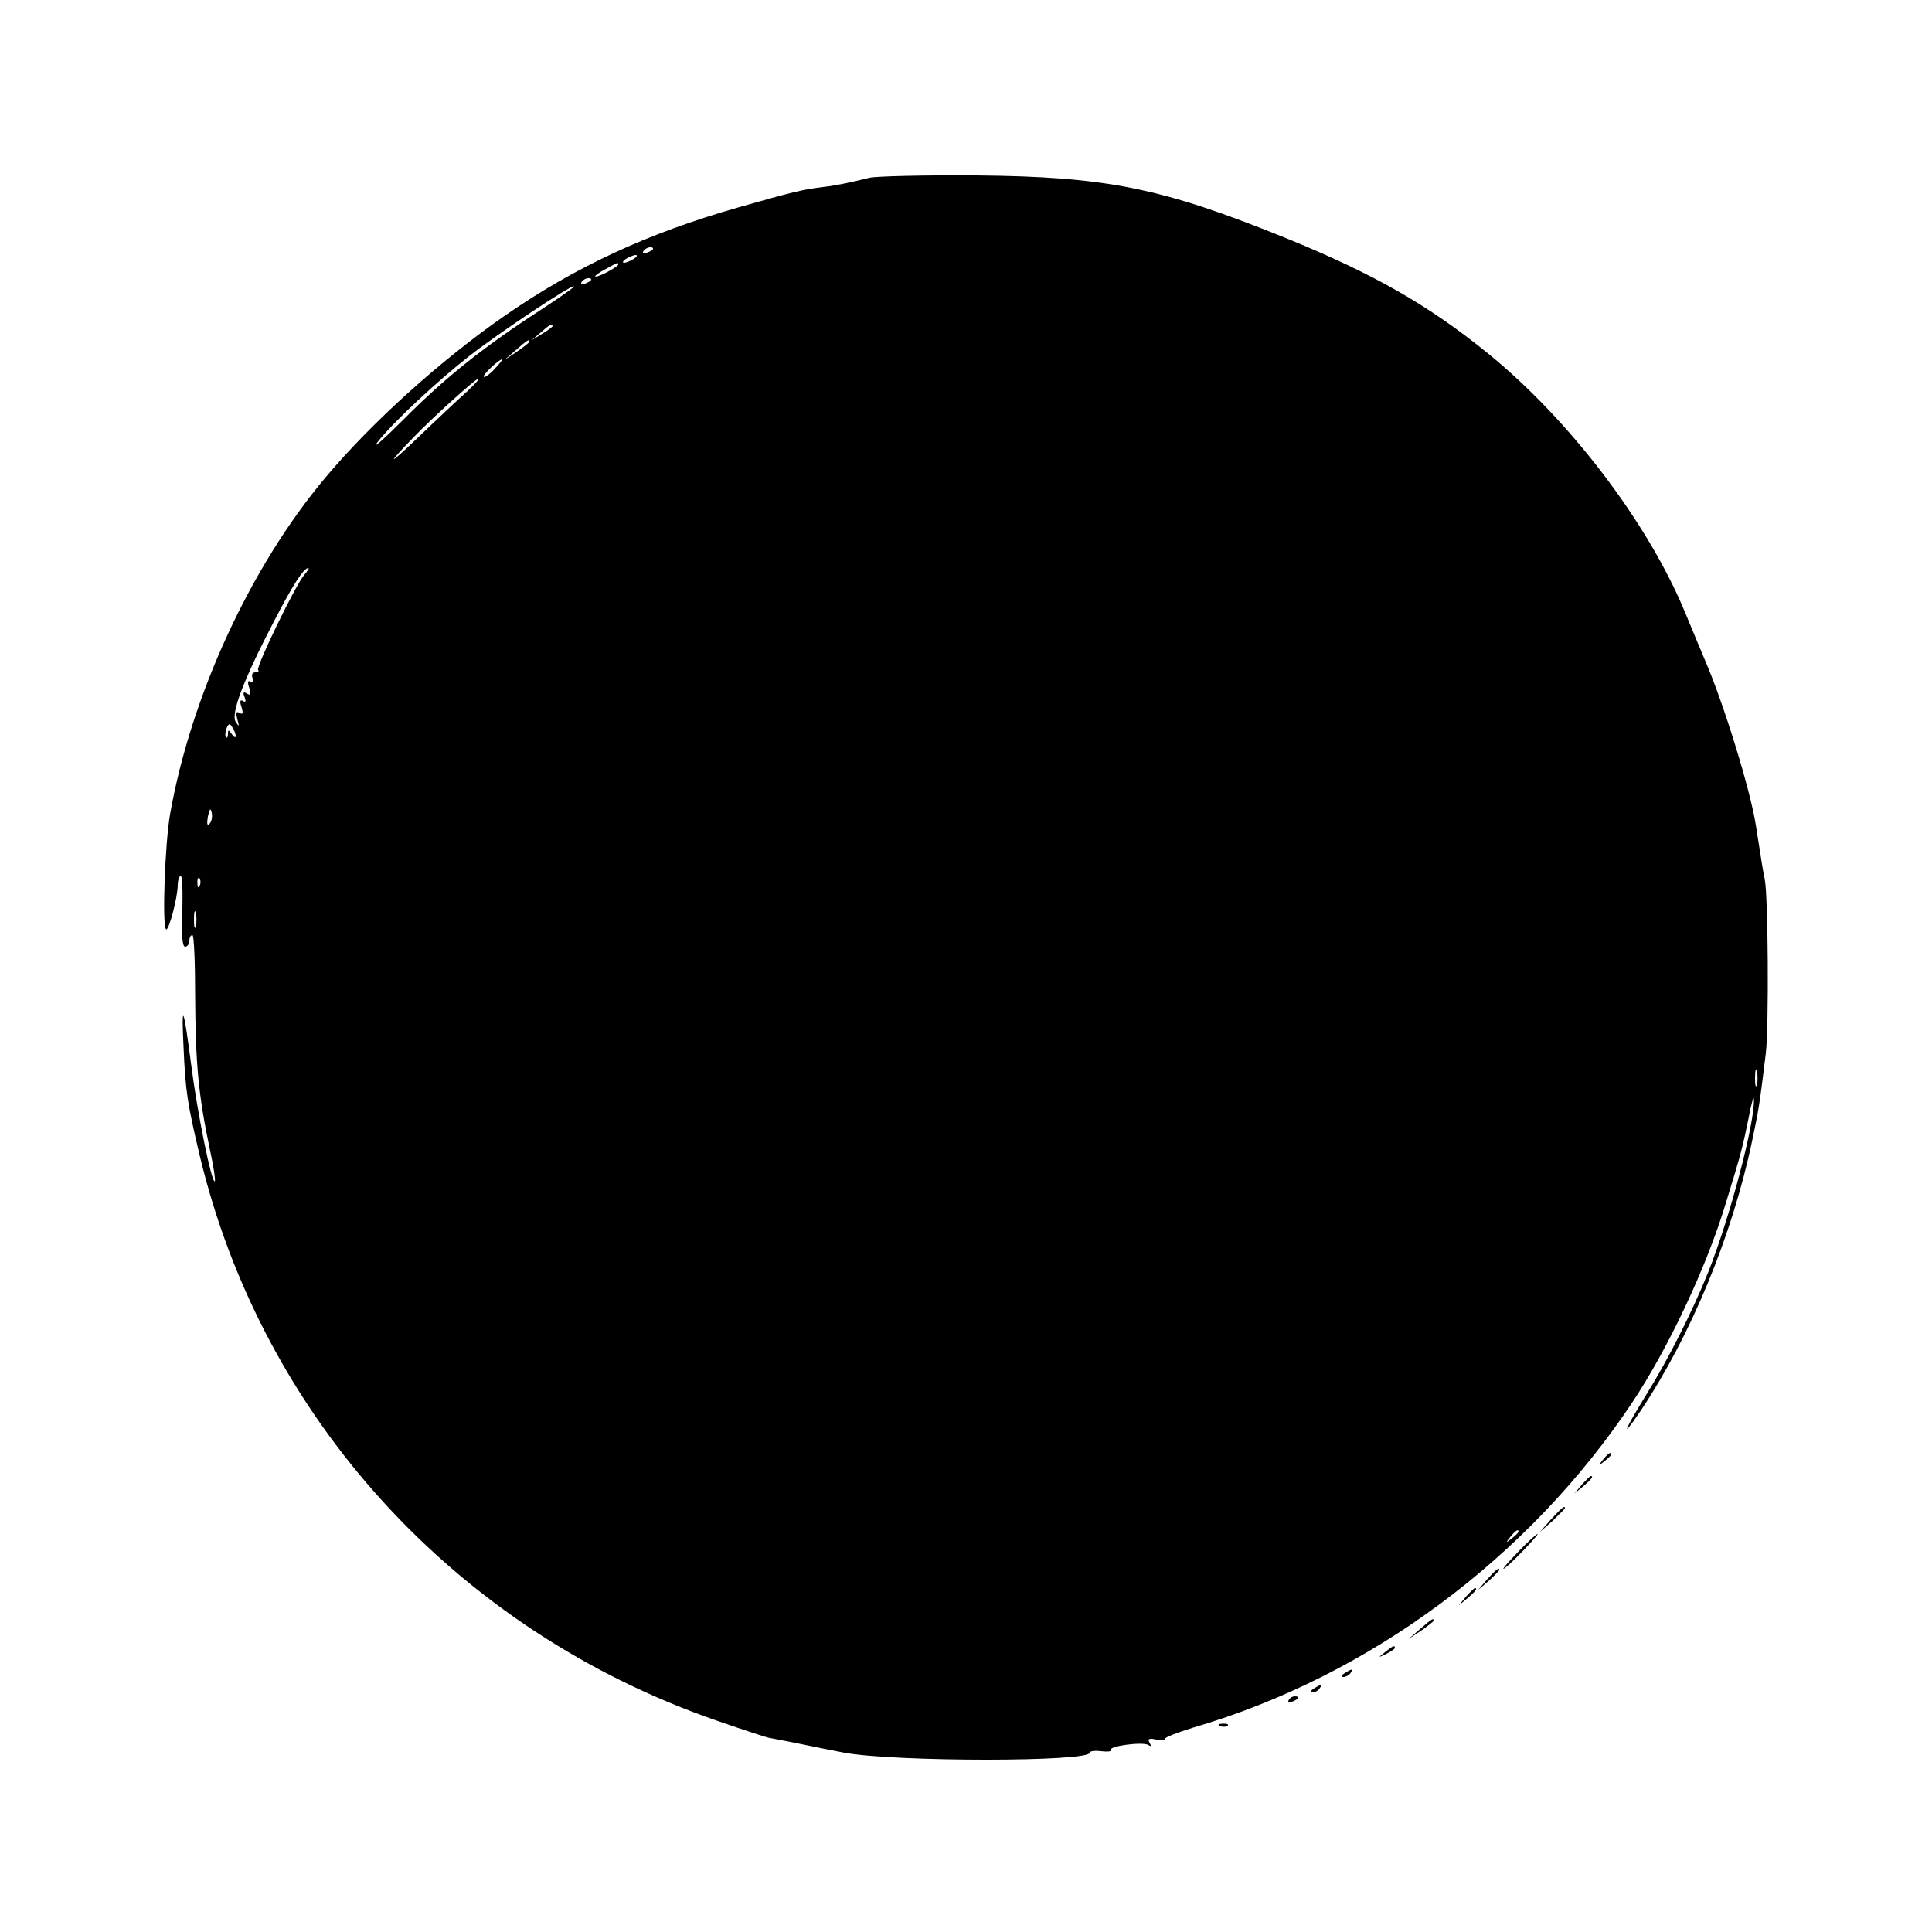 <?xml version="1.0" standalone="no"?>
<!DOCTYPE svg PUBLIC "-//W3C//DTD SVG 20010904//EN"
 "http://www.w3.org/TR/2001/REC-SVG-20010904/DTD/svg10.dtd">
<svg version="1.0" xmlns="http://www.w3.org/2000/svg"
 width="500pt" height="500pt" viewBox="0 0 500 500"
 preserveAspectRatio="xMidYMid meet">
<g transform="translate(0,500) scale(0.1,-0.1)"
fill="#000000" stroke="none">
<path d="M2250 4540 c-19 -5 -46 -11 -60 -14 -14 -3 -41 -8 -60 -10 -51 -6
-80 -13 -220 -53 -235 -67 -422 -154 -605 -281 -164 -114 -342 -274 -462 -417
-194 -230 -349 -566 -403 -873 -13 -75 -21 -290 -10 -297 7 -4 30 83 30 115 0
10 3 21 7 23 5 3 6 -37 5 -89 -3 -63 0 -94 7 -94 6 0 11 7 11 15 0 8 3 15 8
15 4 0 7 -69 7 -153 1 -181 8 -259 39 -406 9 -41 14 -76 12 -78 -8 -8 -46 181
-61 300 -20 154 -26 168 -20 47 5 -115 10 -145 41 -277 162 -683 665 -1233
1339 -1466 72 -25 133 -45 138 -45 6 -1 74 -14 87 -17 8 -2 84 -17 105 -21
132 -24 635 -24 635 0 0 4 13 6 29 4 17 -2 28 -1 26 3 -7 10 82 22 97 13 7 -5
8 -3 3 6 -6 10 -1 12 18 8 15 -3 25 -2 22 2 -2 3 31 16 73 29 455 133 867 438
1136 841 92 138 192 349 242 515 41 133 44 147 59 220 7 39 14 61 14 50 3 -60
-63 -309 -118 -447 -41 -102 -104 -227 -162 -320 -56 -91 -66 -117 -15 -42
131 195 239 455 291 704 16 75 19 93 35 225 8 68 6 410 -3 450 -4 18 -8 44
-23 140 -14 90 -83 315 -133 430 -5 11 -27 65 -50 120 -96 232 -299 499 -511
671 -154 125 -296 206 -525 299 -319 129 -461 158 -800 161 -132 1 -256 -2
-275 -6z m-560 -184 c0 -2 -7 -7 -16 -10 -8 -3 -12 -2 -9 4 6 10 25 14 25 6z
m-50 -26 c-8 -5 -19 -10 -25 -10 -5 0 -3 5 5 10 8 5 20 10 25 10 6 0 3 -5 -5
-10z m-40 -15 c0 -2 -13 -11 -30 -20 -38 -19 -40 -11 -2 9 31 17 32 18 32 11z
m-70 -39 c0 -2 -7 -7 -16 -10 -8 -3 -12 -2 -9 4 6 10 25 14 25 6z m-129 -77
c-144 -93 -247 -174 -356 -284 -55 -55 -85 -81 -67 -58 39 50 155 158 237 222
77 60 257 180 270 180 6 1 -32 -26 -84 -60z m29 -43 c0 -2 -12 -11 -27 -20
l-28 -17 24 20 c23 21 31 25 31 17z m-60 -40 c0 -3 -15 -14 -32 -26 l-33 -22
30 26 c31 27 35 29 35 22z m-90 -71 c-13 -14 -26 -23 -28 -20 -4 4 38 44 47
45 3 0 -6 -11 -19 -25z m-70 -57 c-19 -17 -78 -72 -130 -122 -76 -73 -82 -72
-9 3 46 48 160 151 167 151 4 0 -9 -14 -28 -32z m-422 -475 c-23 -26 -127
-241 -120 -247 3 -3 0 -6 -7 -6 -8 0 -11 -6 -7 -16 4 -9 2 -13 -5 -8 -8 4 -9
-1 -4 -16 5 -17 4 -21 -6 -15 -9 6 -11 3 -6 -9 4 -11 3 -15 -4 -10 -8 4 -9 -1
-4 -16 5 -16 4 -20 -5 -15 -9 5 -10 1 -6 -16 6 -20 5 -21 -4 -7 -13 21 19 106
98 258 50 97 78 140 90 140 3 0 -2 -8 -10 -17z m-178 -418 c0 -5 -5 -3 -10 5
-8 12 -10 12 -10 1 0 -8 -2 -12 -5 -9 -3 3 -2 13 1 22 5 14 9 15 15 4 5 -7 9
-17 9 -23z m-68 -227 c-6 -6 -7 0 -4 19 5 21 7 23 10 9 2 -10 0 -22 -6 -28z
m-25 -160 c-3 -8 -6 -5 -6 6 -1 11 2 17 5 13 3 -3 4 -12 1 -19z m-10 -105 c-3
-10 -5 -2 -5 17 0 19 2 27 5 18 2 -10 2 -26 0 -35z m4040 -410 c-3 -10 -5 -2
-5 17 0 19 2 27 5 18 2 -10 2 -26 0 -35z m-617 -1157 c0 -2 -8 -10 -17 -17
-16 -13 -17 -12 -4 4 13 16 21 21 21 13z"/>
<path d="M4149 1223 c-13 -16 -12 -17 4 -4 9 7 17 15 17 17 0 8 -8 3 -21 -13z"/>
<path d="M4094 1158 l-19 -23 23 19 c21 18 27 26 19 26 -2 0 -12 -10 -23 -22z"/>
<path d="M4014 1068 l-29 -33 33 29 c17 17 32 31 32 33 0 8 -8 1 -36 -29z"/>
<path d="M3930 985 c-24 -25 -42 -45 -39 -45 3 0 25 20 49 45 24 25 42 45 39
45 -3 0 -25 -20 -49 -45z"/>
<path d="M3849 913 l-24 -28 28 24 c15 14 27 26 27 28 0 8 -8 1 -31 -24z"/>
<path d="M3794 868 l-19 -23 23 19 c21 18 27 26 19 26 -2 0 -12 -10 -23 -22z"/>
<path d="M3675 784 l-30 -26 33 22 c17 12 32 23 32 26 0 7 -4 5 -35 -22z"/>
<path d="M3584 724 c-18 -14 -18 -15 4 -4 12 6 22 13 22 15 0 8 -5 6 -26 -11z"/>
<path d="M3480 670 c-9 -6 -10 -10 -3 -10 6 0 15 5 18 10 8 12 4 12 -15 0z"/>
<path d="M3400 630 c-9 -6 -10 -10 -3 -10 6 0 15 5 18 10 8 12 4 12 -15 0z"/>
<path d="M3335 600 c-3 -6 1 -7 9 -4 18 7 21 14 7 14 -6 0 -13 -4 -16 -10z"/>
<path d="M3158 533 c7 -3 16 -2 19 1 4 3 -2 6 -13 5 -11 0 -14 -3 -6 -6z"/>
</g>
</svg>
